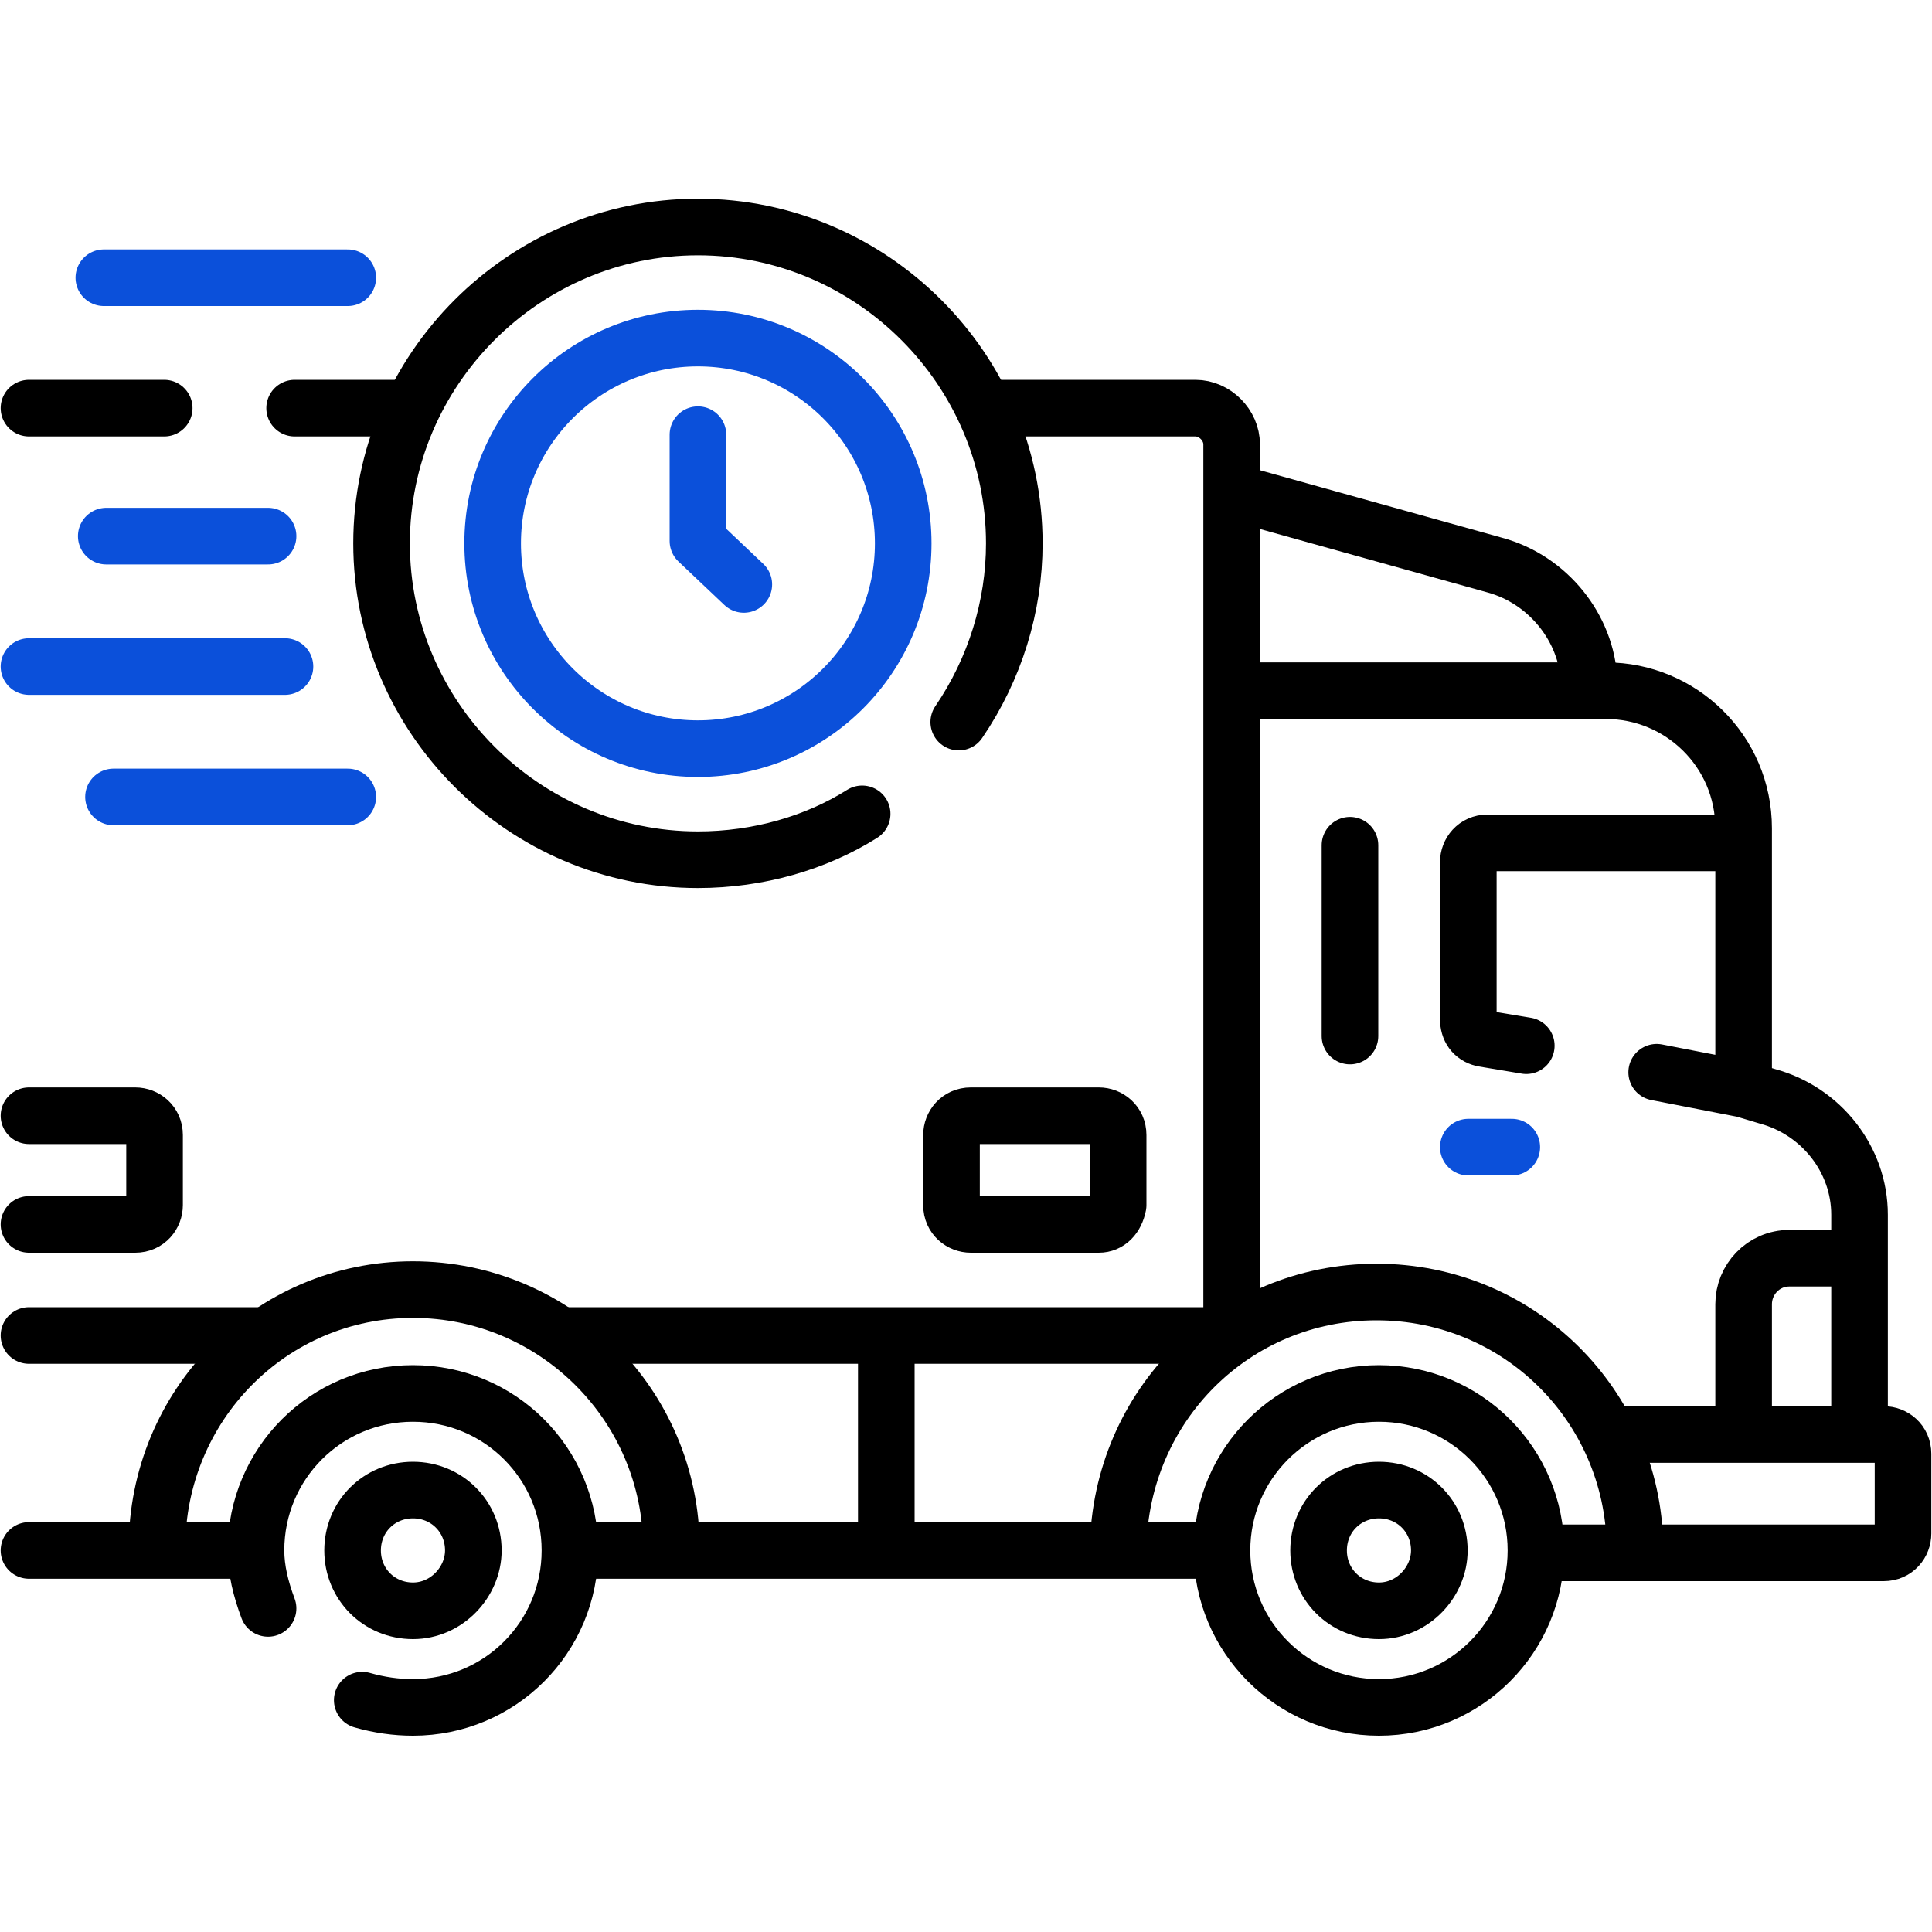 <?xml version="1.0" encoding="utf-8"?>
<!-- Generator: Adobe Illustrator 27.1.1, SVG Export Plug-In . SVG Version: 6.00 Build 0)  -->
<svg version="1.1" id="Layer_1" xmlns="http://www.w3.org/2000/svg" xmlns:xlink="http://www.w3.org/1999/xlink" x="0px"
  y="0px" width="80" height="80" viewBox="0 0 80 80" style="enable-background:new 0 0 80 80;" xml:space="preserve">
  <style type="text/css">
    .st0 {
      fill: none;
      stroke: #000000;
      stroke-width: 2.344;
      stroke-linecap: round;
      stroke-linejoin: round;
      stroke-miterlimit: 1.562;
    }

    .st1 {
      fill: none;
      stroke: #0B50DA;
      stroke-width: 2.344;
      stroke-linecap: round;
      stroke-linejoin: round;
      stroke-miterlimit: 1.562;
    }
  </style>
  <g>
    <path class="st0" d="M10.8,55.3H1.2 M51,55.3H23.3 M41,16.9h8.5c0.8,0,1.5,0.7,1.5,1.5v36.8 M16.6,16.9h-4.4 M6.8,16.9H1.2
		 M77,59.2v-8.9c0-2.3-1.6-4.3-3.8-4.9l-1-0.3V34.3c0-3.2-2.6-5.7-5.7-5.7h-15 M72.2,45.1l-3.6-0.7" />
    <path class="st0" d="M63.2,43.3L61.4,43c-0.4-0.1-0.6-0.4-0.6-0.8v-6.5c0-0.4,0.3-0.8,0.8-0.8h10.2 M55.9,42.9V35 M72.2,59.2V54
		c0-1,0.8-1.9,1.9-1.9h2.7 M51.5,20.5l10.4,2.9c2.2,0.6,3.8,2.6,3.9,4.8 M66.9,59.4H78c0.4,0,0.8,0.3,0.8,0.8v3.3
		c0,0.4-0.3,0.8-0.8,0.8H63.7" />
    <path class="st0" d="M67.7,64c-0.1-5.8-4.8-10.5-10.7-10.5c-5.9,0-10.6,4.7-10.7,10.6" />
    <circle class="st0" cx="57.1" cy="64.2" r="6.5" />
    <path class="st0" d="M57.1,66.7c-1.4,0-2.5-1.1-2.5-2.5c0-1.4,1.1-2.5,2.5-2.5c1.4,0,2.5,1.1,2.5,2.5
		C59.6,65.5,58.5,66.7,57.1,66.7z M10.4,64.2H1.2 M50.3,64.2H23.9 M36.7,55.5V64 M27.8,64.1c0-5.9-4.8-10.7-10.7-10.7
		S6.5,58.2,6.5,64.1" />
    <path class="st0" d="M11.1,66.6L11.1,66.6c-0.3-0.8-0.5-1.6-0.5-2.4c0-3.6,2.9-6.5,6.5-6.5c3.6,0,6.5,2.9,6.5,6.5s-2.9,6.5-6.5,6.5
		c-0.7,0-1.4-0.1-2.1-0.3" />
    <path class="st0" d="M17.1,66.7c-1.4,0-2.5-1.1-2.5-2.5c0-1.4,1.1-2.5,2.5-2.5s2.5,1.1,2.5,2.5C19.6,65.5,18.5,66.7,17.1,66.7z
		 M45.5,50.7h-5.3c-0.4,0-0.8-0.3-0.8-0.8V47c0-0.4,0.3-0.8,0.8-0.8h5.3c0.4,0,0.8,0.3,0.8,0.8v2.9C46.2,50.4,45.9,50.7,45.5,50.7z
		 M1.2,46.2h4.4c0.4,0,0.8,0.3,0.8,0.8l0,0v2.9c0,0.4-0.3,0.8-0.8,0.8h0H1.2 M39.7,29.9c1.5-2.2,2.3-4.8,2.3-7.4
		c0-7.2-5.9-13.1-13.1-13.1s-13.1,5.9-13.1,13.1c0,7.2,5.9,13.1,13.1,13.1c2.5,0,4.9-0.7,6.8-1.9" />
    <circle class="st1" cx="28.9" cy="22.5" r="8.5" />
    <path class="st1" d="M60.8,47.5h1.8 M28.9,18v4.4l1.9,1.8 M4.3,11.5h10.1 M1.2,27.6h10.6 M4.4,22.2h6.7 M4.7,33h9.7" />
  </g>
</svg>
